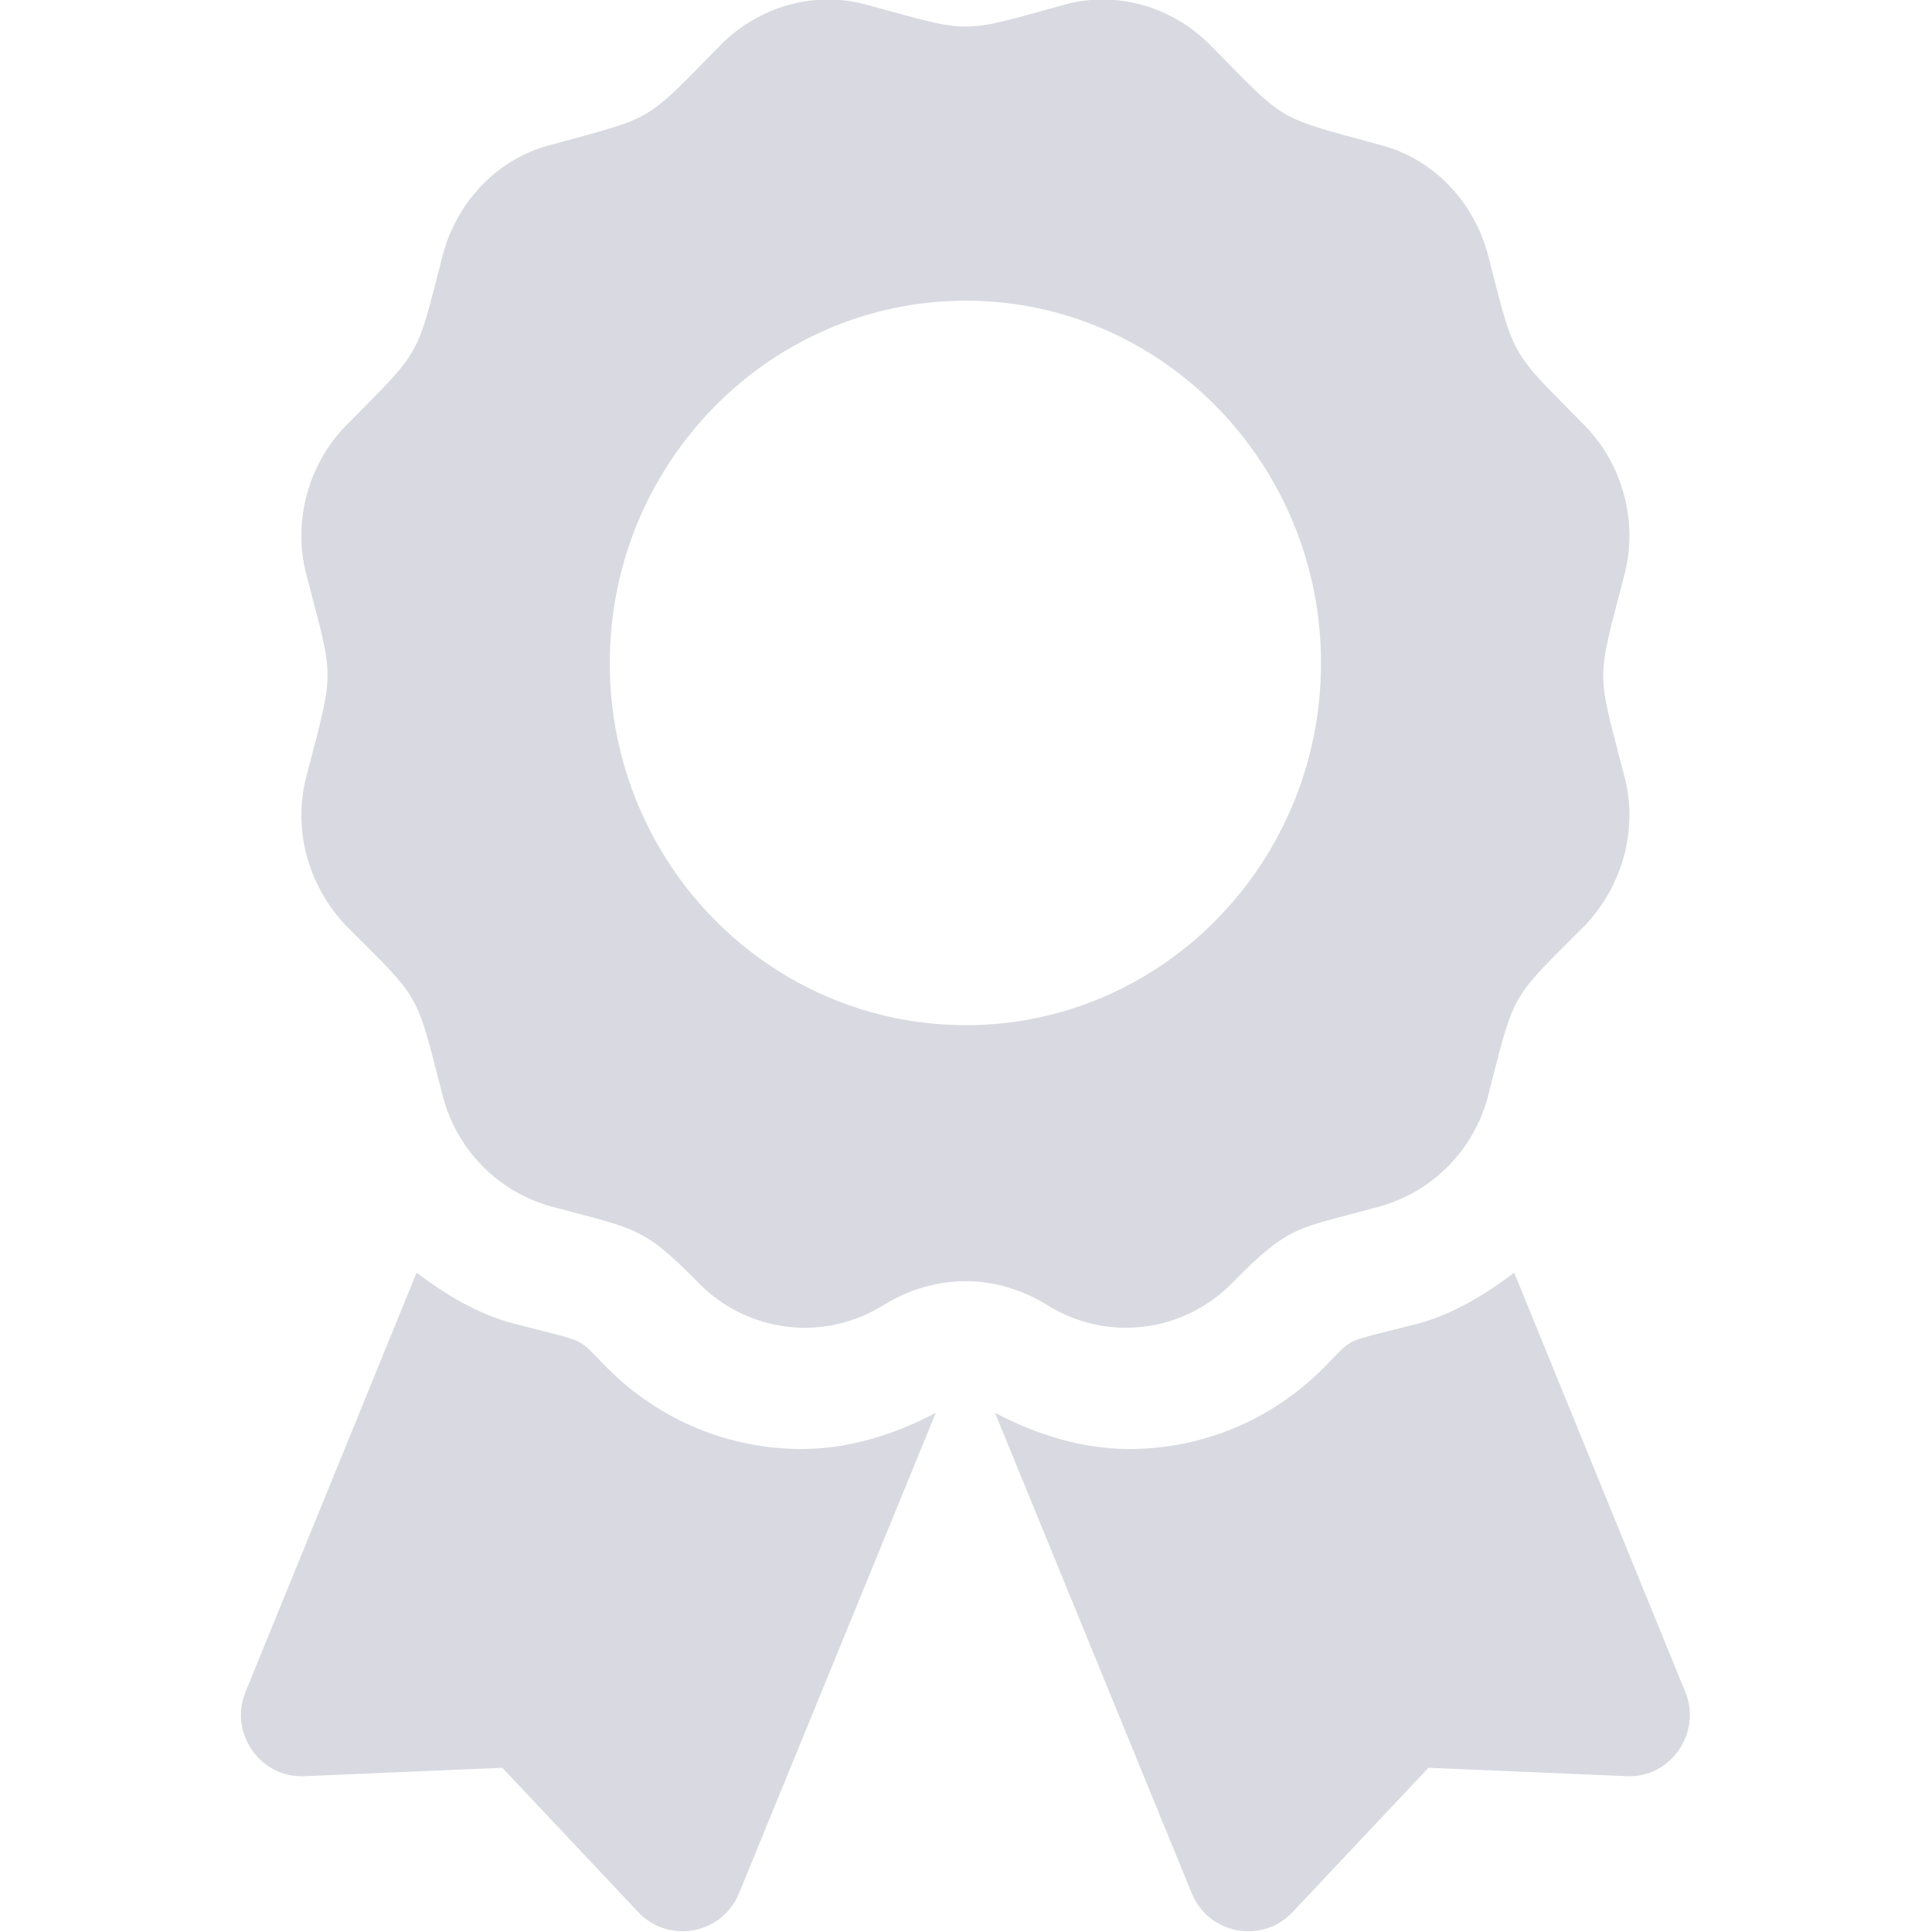 <svg width="16" height="16" viewBox="0 0 16 16" fill="none" xmlns="http://www.w3.org/2000/svg" xmlns:xlink="http://www.w3.org/1999/xlink">
	<desc>
			Created with Pixso.
	</desc>
	<defs>
		<clipPath id="clip584_281">
			<rect id="icon / sidebar / inactive / a_2. subscription" width="16" height="16" fill="white" fill-opacity="0"/>
		</clipPath>
	</defs>
	<g clip-path="url(#clip584_281)">
		<g opacity="0.4">
			<path id="Vector" d="M5.03 11.33C4.76 11.06 4.9 11.13 4.25 10.96C3.95 10.88 3.69 10.72 3.45 10.54L2.03 14.02C1.9 14.35 2.15 14.72 2.51 14.71L4.16 14.64L5.29 15.84C5.54 16.1 5.98 16.02 6.12 15.68L7.75 11.7C7.41 11.88 7.03 12 6.64 12C6.03 12 5.46 11.76 5.03 11.33ZM13.96 14.02L12.54 10.54C12.3 10.72 12.04 10.88 11.75 10.96C11.09 11.13 11.23 11.06 10.96 11.33C10.53 11.76 9.96 12 9.35 12C8.96 12 8.58 11.88 8.24 11.7L9.87 15.68C10.01 16.02 10.45 16.1 10.7 15.84L11.83 14.64L13.48 14.71C13.84 14.72 14.09 14.35 13.96 14.02ZM10.21 10.62C10.69 10.13 10.75 10.18 11.43 9.99C11.86 9.87 12.2 9.53 12.32 9.09C12.55 8.2 12.49 8.3 13.13 7.66C13.44 7.33 13.57 6.86 13.45 6.42C13.22 5.53 13.22 5.66 13.45 4.77C13.57 4.33 13.44 3.85 13.13 3.53C12.49 2.88 12.55 2.99 12.32 2.1C12.2 1.66 11.86 1.31 11.43 1.2C10.55 0.96 10.66 1.02 10.02 0.37C9.7 0.05 9.24 -0.08 8.81 0.04C7.94 0.28 8.06 0.28 7.18 0.04C6.75 -0.08 6.29 0.05 5.97 0.37C5.33 1.02 5.44 0.96 4.56 1.2C4.13 1.31 3.79 1.66 3.67 2.1C3.44 2.99 3.5 2.88 2.86 3.53C2.55 3.85 2.42 4.33 2.54 4.77C2.77 5.65 2.77 5.53 2.54 6.42C2.42 6.86 2.55 7.33 2.86 7.66C3.5 8.3 3.44 8.2 3.67 9.09C3.79 9.53 4.13 9.87 4.56 9.99C5.26 10.18 5.32 10.15 5.78 10.62C6.19 11.04 6.83 11.12 7.33 10.8C7.53 10.68 7.76 10.61 8 10.61C8.23 10.61 8.46 10.68 8.66 10.8C9.16 11.12 9.8 11.04 10.21 10.62ZM5.05 5.49C5.05 3.84 6.37 2.49 8 2.49C9.62 2.49 10.94 3.84 10.94 5.49C10.94 7.15 9.62 8.49 8 8.49C6.37 8.49 5.05 7.15 5.05 5.49Z" fill="#9FA2B4" fill-opacity="1" fill-rule="nonzero"/>
		</g>
	</g>
</svg>
